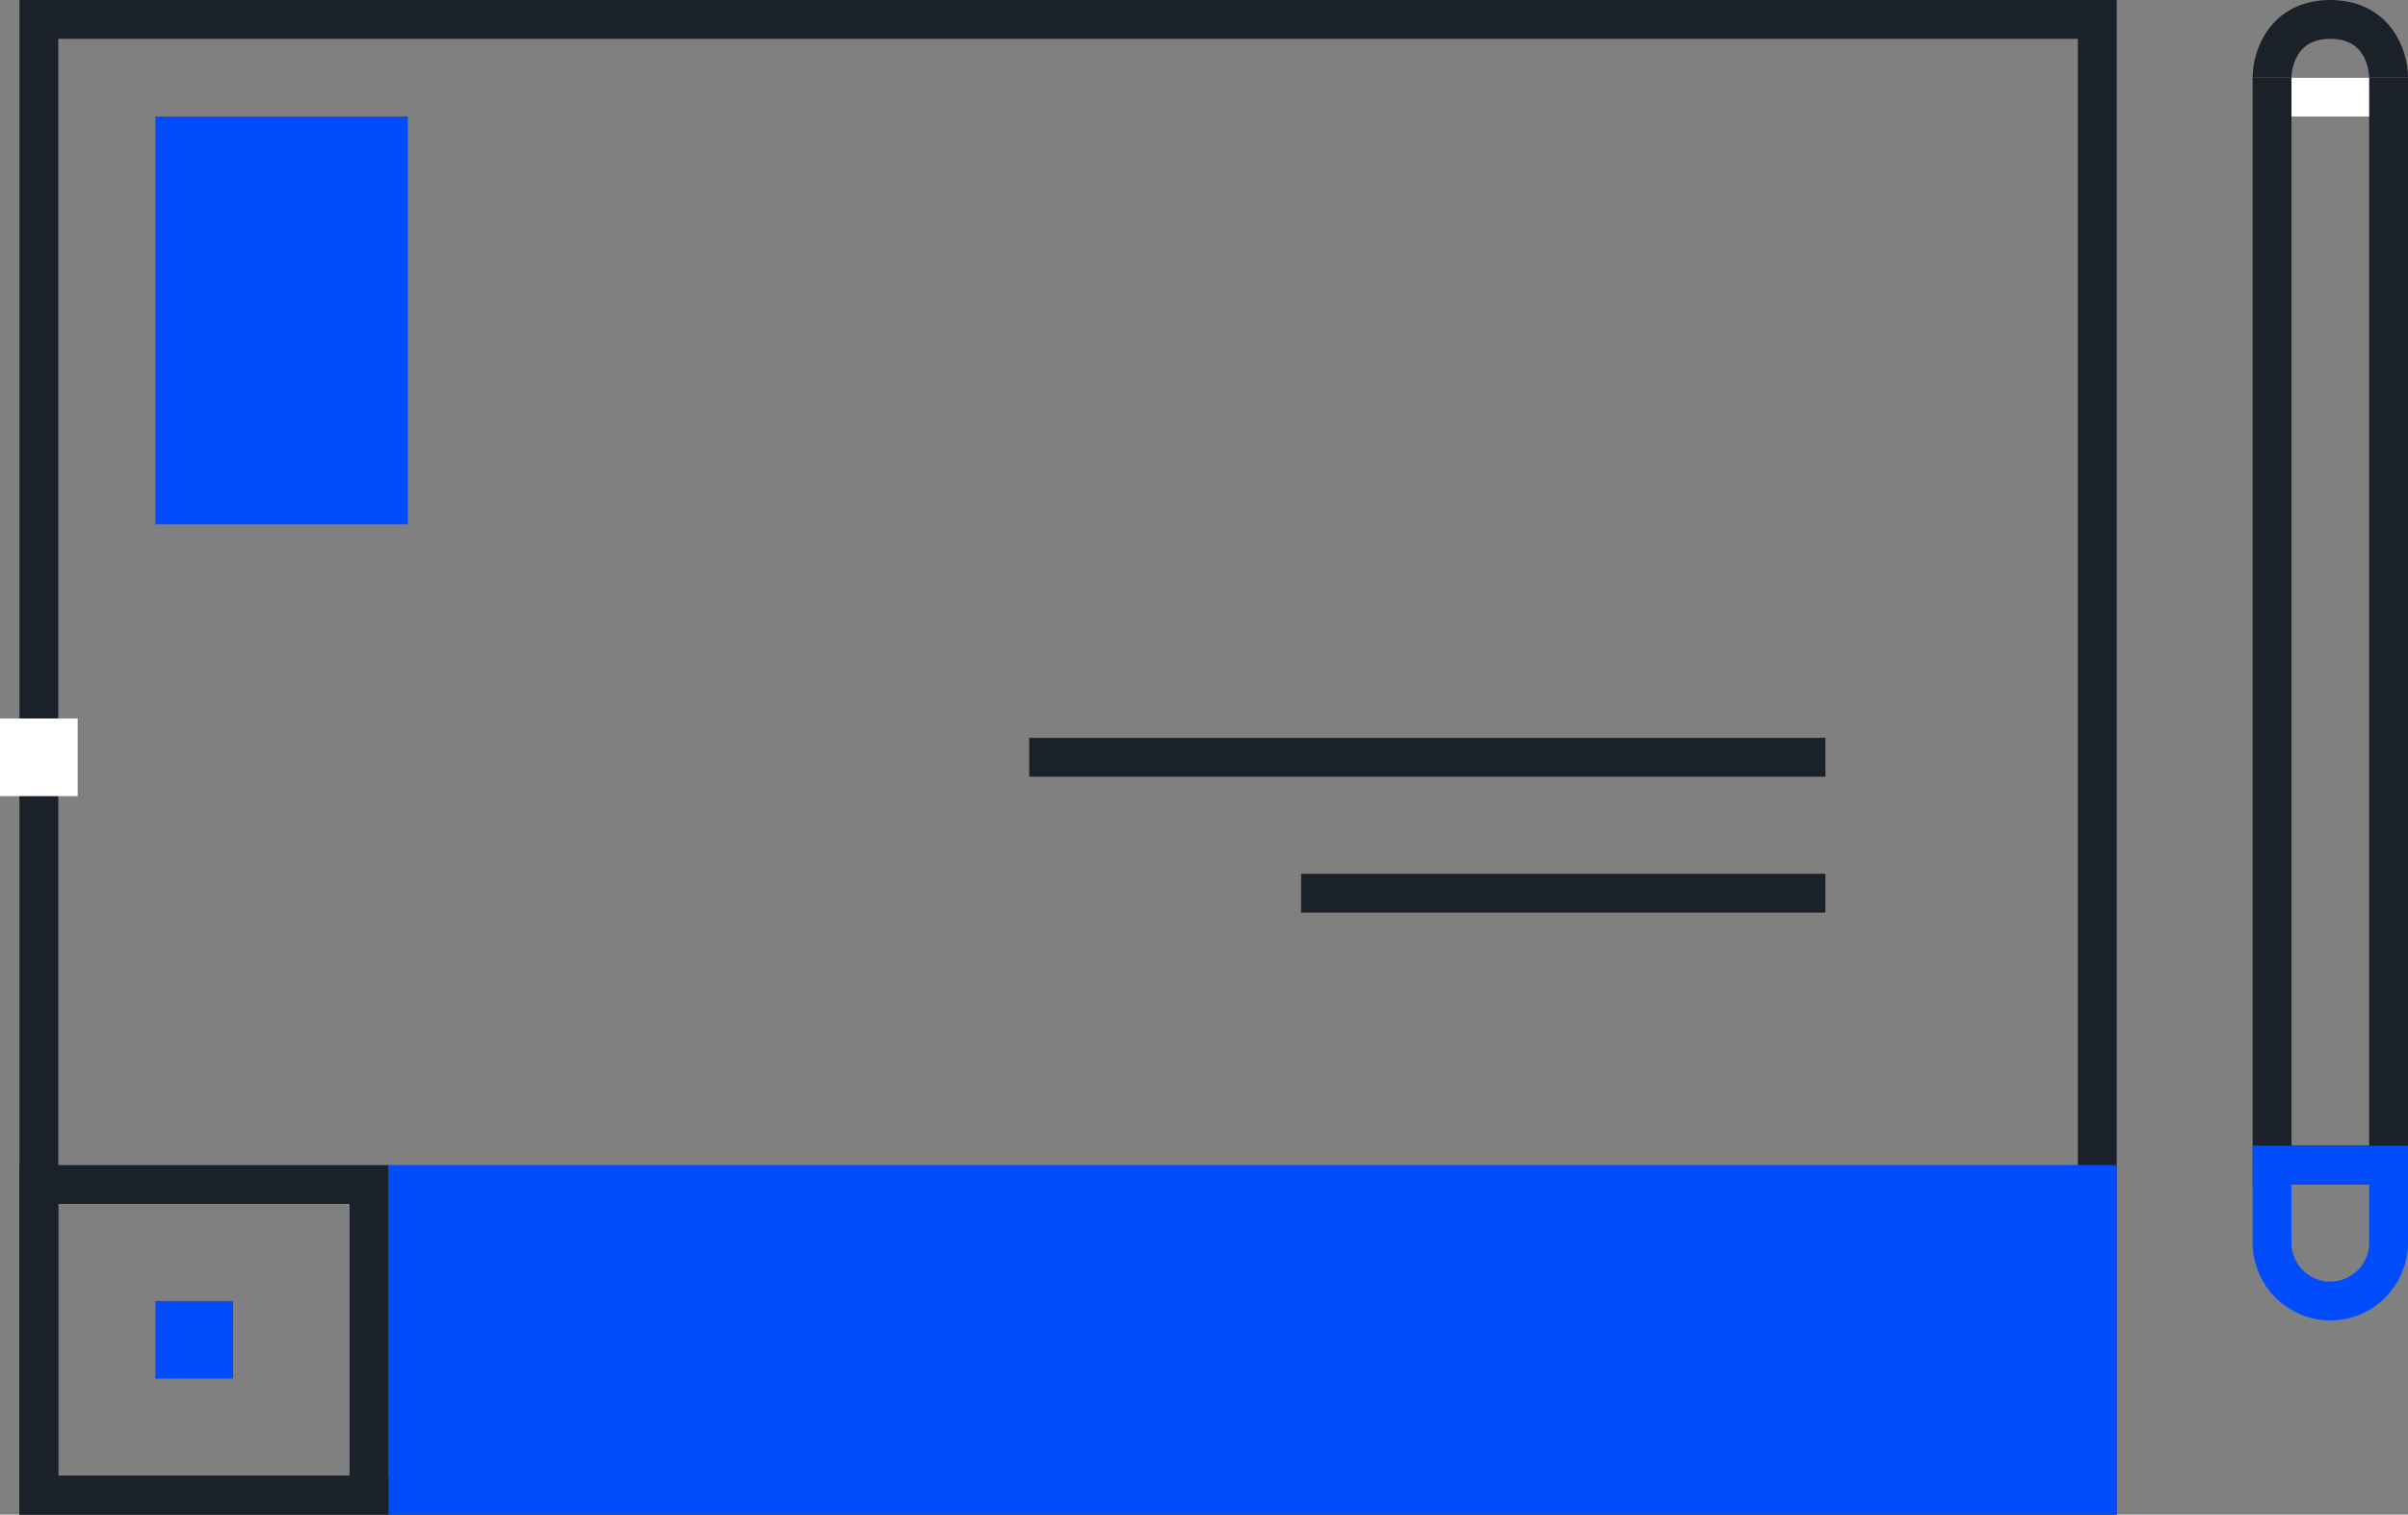 <svg width="124" height="78" viewBox="0 0 124 78" fill="none" xmlns="http://www.w3.org/2000/svg">
<rect x="0" y="0" width="124" height="78" fill="#808080" stroke="none"/>
<path d="M117 4C117 3 117.6 1 120 1C122.4 1 123 3 123 4" stroke="#1A2128" stroke-width="2"/>
<rect x="2" y="1" width="106" height="76" stroke="#1A2128" stroke-width="2"/>
<rect x="20" y="60" width="89" height="18" fill="#014DFE"/>
<line x1="67" y1="46" x2="94" y2="46" stroke="#1A2128" stroke-width="2"/>
<line x1="53" y1="39" x2="94" y2="39" stroke="#1A2128" stroke-width="2"/>
<rect x="2" y="61" width="17" height="16" stroke="#1A2128" stroke-width="2"/>
<rect x="8" y="67" width="4" height="4" fill="#014DFE"/>
<rect x="8" y="6" width="13" height="21" fill="#014DFE"/>
<rect y="37" width="4" height="4" fill="white"/>
<path d="M117 5H123V60H117V5Z" stroke="#1A2128" stroke-width="2"/>
<rect x="118" y="4" width="4" height="2" fill="white"/>
<path d="M117 60H123V64C123 65.657 121.657 67 120 67C118.343 67 117 65.657 117 64V60Z" stroke="#014DFE" stroke-width="2"/>
</svg>
